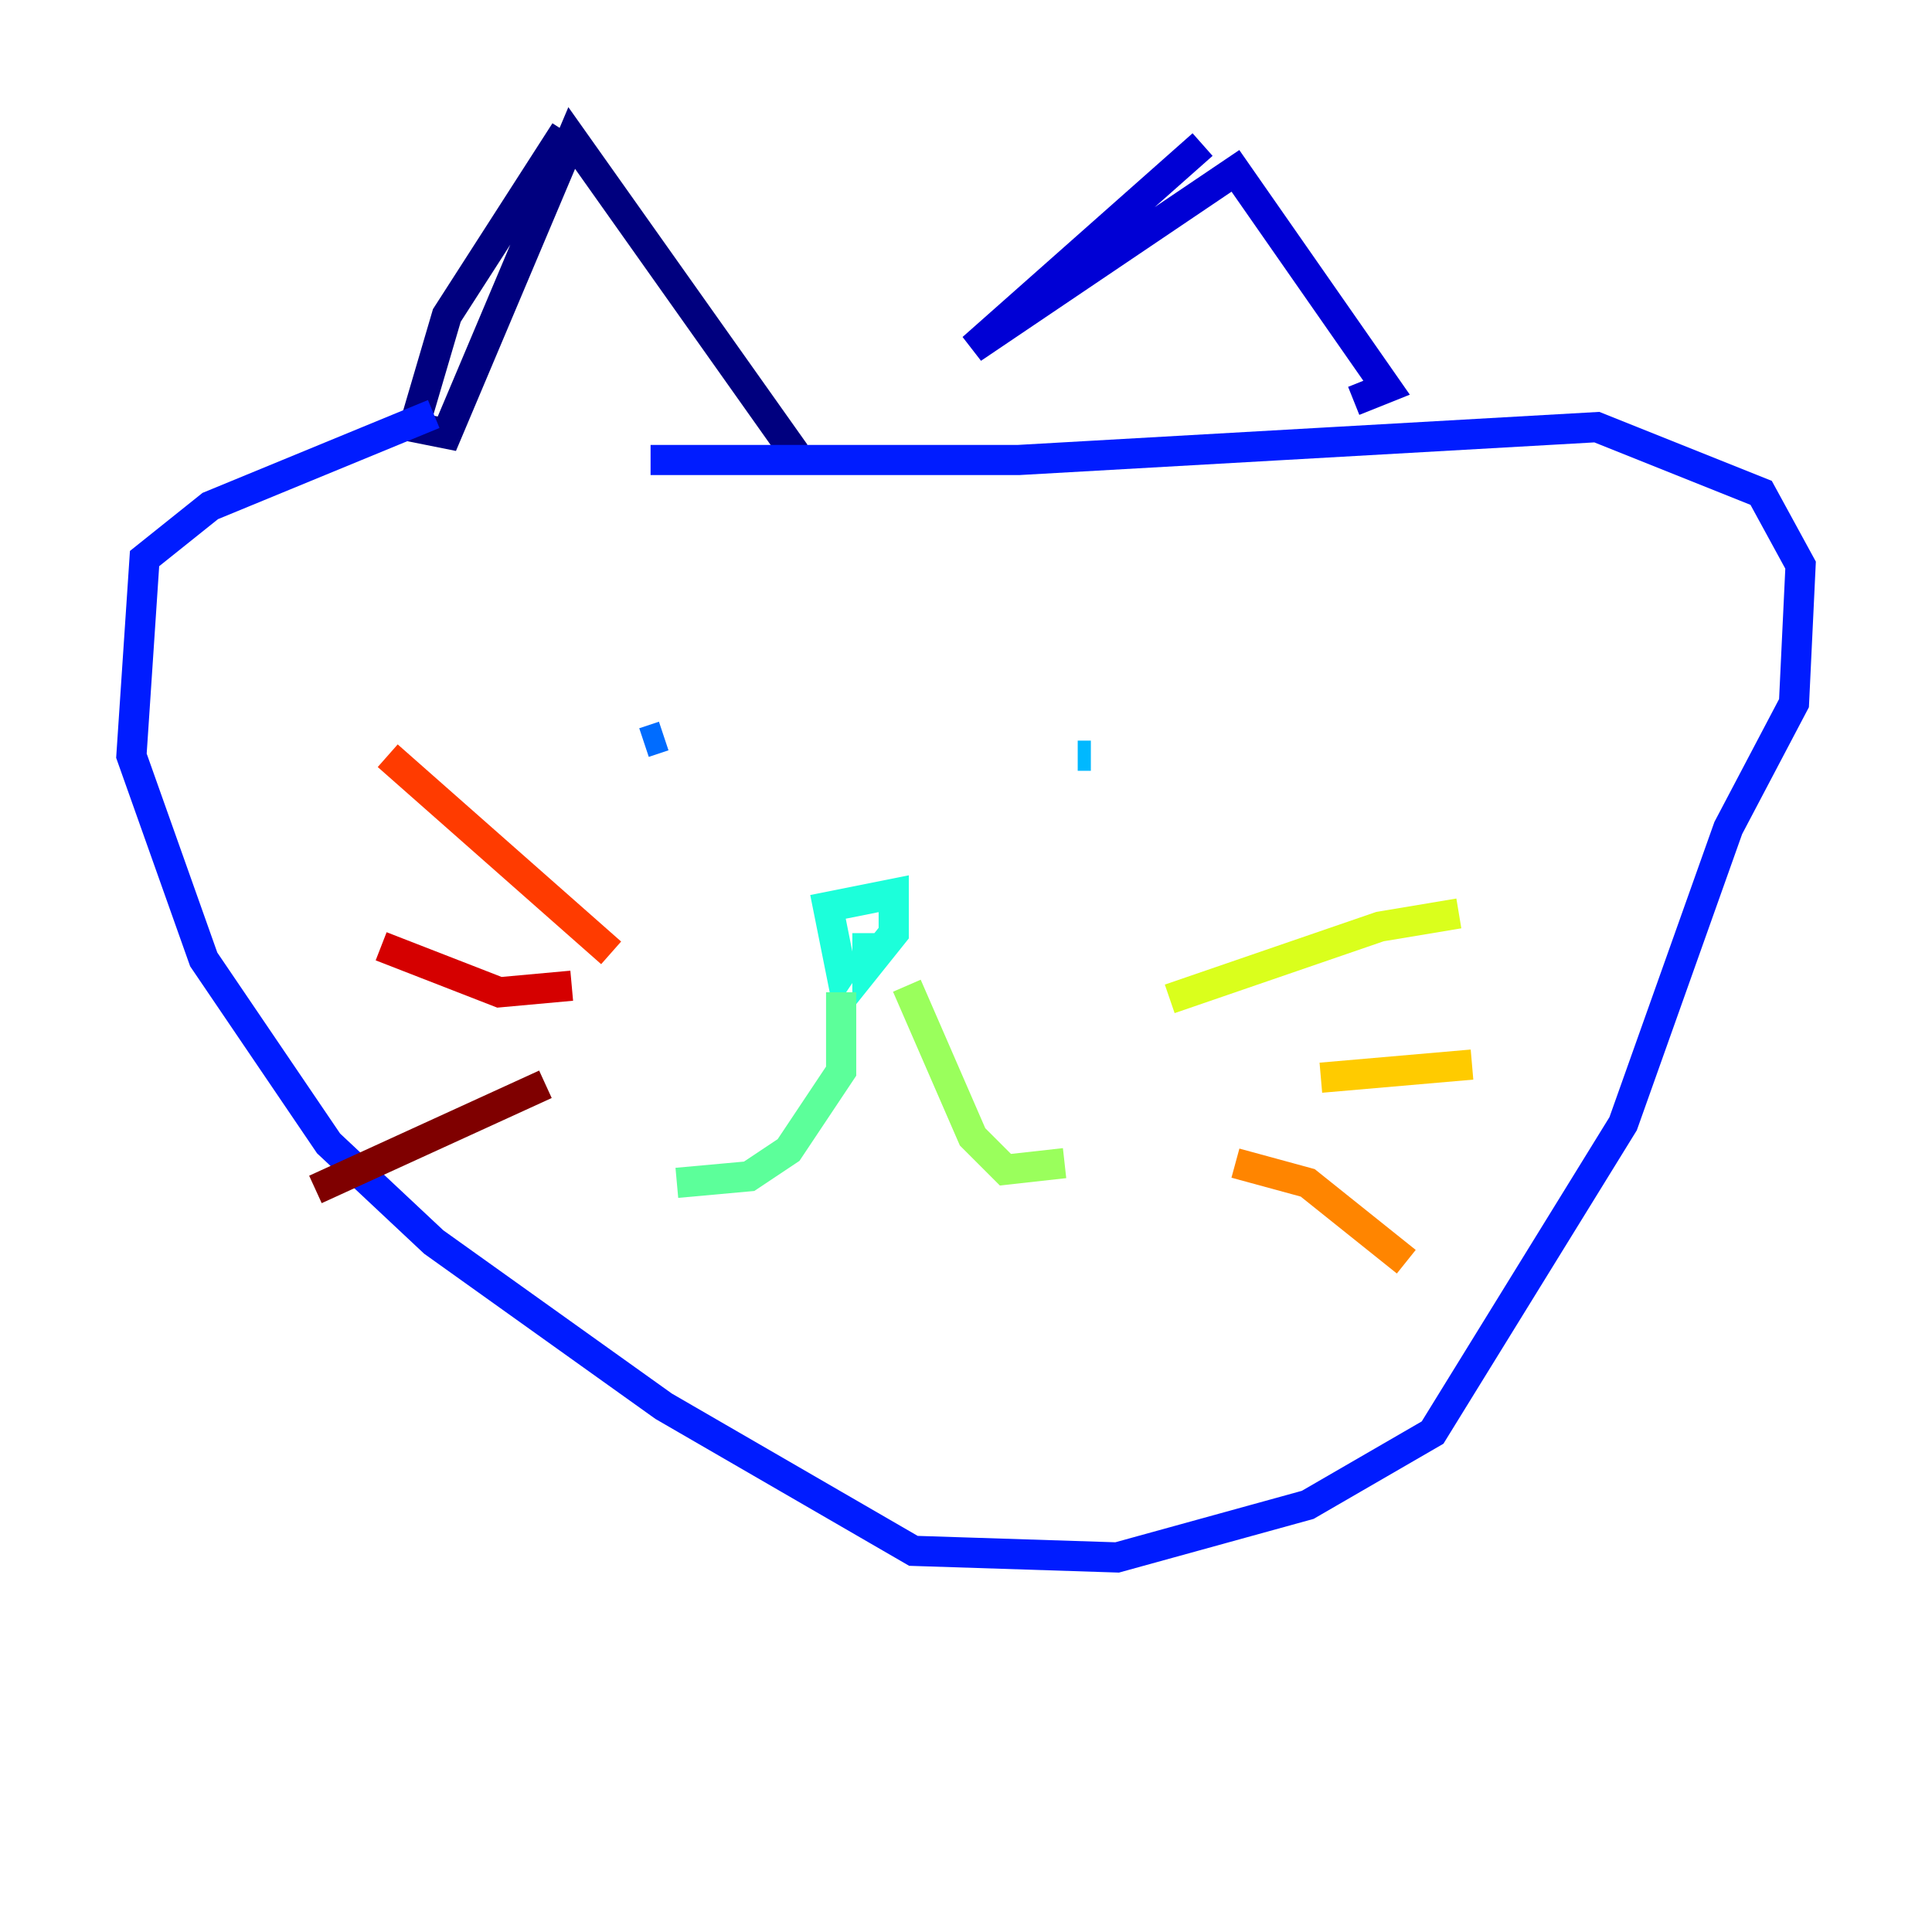 <?xml version="1.0" encoding="utf-8" ?>
<svg baseProfile="tiny" height="128" version="1.2" viewBox="0,0,128,128" width="128" xmlns="http://www.w3.org/2000/svg" xmlns:ev="http://www.w3.org/2001/xml-events" xmlns:xlink="http://www.w3.org/1999/xlink"><defs /><polyline fill="none" points="37.442,8.707 29.605,20.898 27.429,28.299 29.605,28.735 37.878,9.143 52.68,30.041" stroke="#00007f" stroke-width="2" /><polyline fill="none" points="79.674,9.578 64.435,23.075 81.85,11.32 91.864,25.687 89.687,26.558" stroke="#0000d5" stroke-width="2" /><polyline fill="none" points="28.735,27.429 13.932,33.524 9.578,37.007 8.707,50.068 13.497,63.565 21.769,75.755 28.735,82.286 43.973,93.17 60.517,102.748 74.014,103.184 86.639,99.701 94.912,94.912 107.537,74.449 114.503,54.857 118.857,46.585 119.293,37.442 116.68,32.653 105.796,28.299 67.483,30.476 43.102,30.476" stroke="#001cff" stroke-width="2" /><polyline fill="none" points="42.667,49.197 43.973,48.762" stroke="#006cff" stroke-width="2" /><polyline fill="none" points="71.401,50.068 72.272,50.068" stroke="#00b8ff" stroke-width="2" /><polyline fill="none" points="57.469,61.823 57.469,64.0 59.211,61.823 59.211,59.211 54.857,60.082 55.728,64.435 56.599,63.129" stroke="#1cffda" stroke-width="2" /><polyline fill="none" points="55.728,65.742 55.728,70.966 52.245,76.191 49.633,77.932 44.843,78.367" stroke="#5cff9a" stroke-width="2" /><polyline fill="none" points="60.082,65.306 64.435,75.32 66.612,77.497 70.531,77.061" stroke="#9aff5c" stroke-width="2" /><polyline fill="none" points="77.497,66.177 91.429,61.388 96.653,60.517" stroke="#daff1c" stroke-width="2" /><polyline fill="none" points="87.51,71.401 97.524,70.531" stroke="#ffcb00" stroke-width="2" /><polyline fill="none" points="81.85,77.061 86.639,78.367 93.17,83.592" stroke="#ff8500" stroke-width="2" /><polyline fill="none" points="40.49,63.129 25.687,50.068" stroke="#ff3b00" stroke-width="2" /><polyline fill="none" points="37.878,65.306 33.088,65.742 25.252,62.694" stroke="#d50000" stroke-width="2" /><polyline fill="none" points="36.136,71.837 20.898,78.803" stroke="#7f0000" stroke-width="2" /></svg>